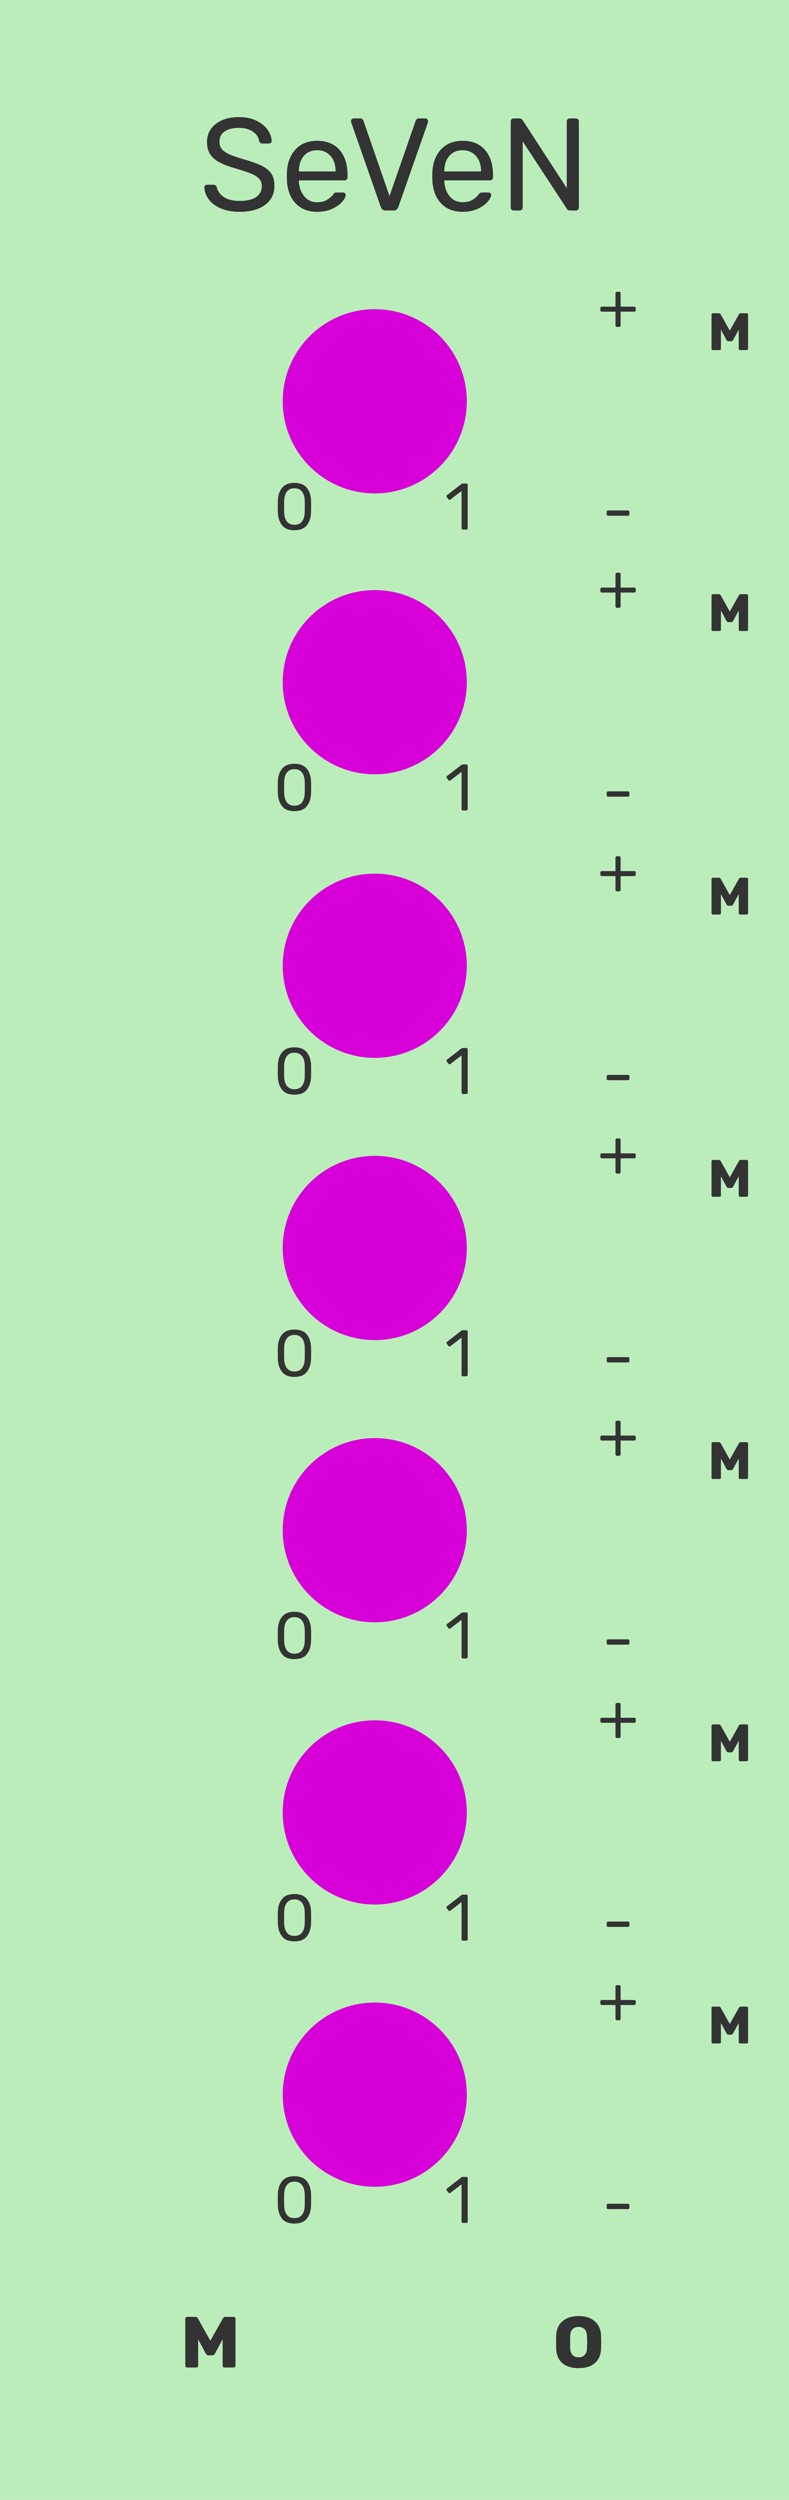 <?xml version="1.0" encoding="utf-8"?>
<svg viewBox="0 0 120 380" xmlns="http://www.w3.org/2000/svg">
  <g id="layer1" style="">
    <rect width="120" height="380" style="fill: rgb(187, 237, 187);"/>
  </g>
  <path d="M 36.44 32.2 C 35.347 32.2 34.397 32.027 33.59 31.68 C 32.783 31.333 32.17 30.877 31.75 30.31 C 31.33 29.743 31.107 29.133 31.08 28.48 C 31.08 28.373 31.12 28.28 31.2 28.2 C 31.28 28.12 31.38 28.08 31.5 28.08 L 32.48 28.08 C 32.72 28.08 32.887 28.213 32.98 28.48 C 33.1 29.04 33.443 29.523 34.01 29.93 C 34.577 30.337 35.387 30.54 36.44 30.54 C 37.573 30.54 38.42 30.34 38.98 29.94 C 39.54 29.54 39.82 28.987 39.82 28.28 C 39.82 27.827 39.683 27.453 39.41 27.16 C 39.137 26.867 38.73 26.61 38.19 26.39 C 37.65 26.17 36.84 25.9 35.76 25.58 C 34.733 25.287 33.917 24.973 33.31 24.64 C 32.703 24.307 32.247 23.897 31.94 23.41 C 31.633 22.923 31.48 22.307 31.48 21.56 C 31.48 20.84 31.673 20.197 32.06 19.63 C 32.447 19.063 33.007 18.617 33.74 18.29 C 34.473 17.963 35.34 17.8 36.34 17.8 C 37.38 17.8 38.27 17.983 39.01 18.35 C 39.75 18.717 40.313 19.177 40.7 19.73 C 41.087 20.283 41.293 20.84 41.32 21.4 C 41.32 21.52 41.28 21.62 41.2 21.7 C 41.12 21.78 41.02 21.82 40.9 21.82 L 39.9 21.82 C 39.793 21.82 39.693 21.787 39.6 21.72 C 39.507 21.653 39.44 21.553 39.4 21.42 C 39.32 20.847 39 20.373 38.44 20 C 37.88 19.627 37.18 19.44 36.34 19.44 C 35.433 19.44 34.713 19.617 34.18 19.97 C 33.647 20.323 33.38 20.847 33.38 21.54 C 33.38 22.007 33.503 22.387 33.75 22.68 C 33.997 22.973 34.377 23.233 34.89 23.46 C 35.403 23.687 36.153 23.947 37.14 24.24 C 38.273 24.56 39.163 24.88 39.81 25.2 C 40.457 25.52 40.94 25.917 41.26 26.39 C 41.58 26.863 41.74 27.473 41.74 28.22 C 41.74 29.473 41.263 30.45 40.31 31.15 C 39.357 31.85 38.067 32.2 36.44 32.2 ZM 48.24 32.2 C 46.88 32.2 45.793 31.777 44.98 30.93 C 44.167 30.083 43.72 28.927 43.64 27.46 L 43.62 26.78 L 43.64 26.12 C 43.72 24.68 44.167 23.533 44.98 22.68 C 45.793 21.827 46.88 21.4 48.24 21.4 C 49.707 21.4 50.843 21.867 51.65 22.8 C 52.457 23.733 52.86 25 52.86 26.6 L 52.86 26.96 C 52.86 27.093 52.817 27.203 52.73 27.29 C 52.643 27.377 52.533 27.42 52.4 27.42 L 45.46 27.42 L 45.46 27.6 C 45.5 28.467 45.767 29.207 46.26 29.82 C 46.753 30.433 47.407 30.74 48.22 30.74 C 48.847 30.74 49.357 30.617 49.75 30.37 C 50.143 30.123 50.44 29.867 50.64 29.6 C 50.76 29.44 50.853 29.343 50.92 29.31 C 50.987 29.277 51.1 29.26 51.26 29.26 L 52.14 29.26 C 52.26 29.26 52.363 29.293 52.45 29.36 C 52.537 29.427 52.58 29.513 52.58 29.62 C 52.58 29.913 52.4 30.267 52.04 30.68 C 51.68 31.093 51.17 31.45 50.51 31.75 C 49.85 32.05 49.093 32.2 48.24 32.2 Z M 45.46 26.06 L 51.04 26.06 L 51.04 26 C 51.04 25.067 50.787 24.307 50.28 23.72 C 49.773 23.133 49.093 22.84 48.24 22.84 C 47.373 22.84 46.693 23.133 46.2 23.72 C 45.707 24.307 45.46 25.067 45.46 26 L 45.46 26.06 ZM 58.64 32 C 58.293 32 58.053 31.827 57.92 31.48 L 53.42 18.62 L 53.38 18.4 C 53.38 18.293 53.423 18.2 53.51 18.12 C 53.597 18.04 53.693 18 53.8 18 L 54.76 18 C 54.907 18 55.023 18.037 55.11 18.11 C 55.197 18.183 55.253 18.267 55.28 18.36 L 59.24 29.8 L 63.22 18.36 C 63.247 18.267 63.303 18.183 63.39 18.11 C 63.477 18.037 63.593 18 63.74 18 L 64.7 18 C 64.807 18 64.9 18.04 64.98 18.12 C 65.06 18.2 65.1 18.293 65.1 18.4 C 65.1 18.493 65.093 18.567 65.08 18.62 L 60.58 31.48 C 60.447 31.827 60.207 32 59.86 32 L 58.64 32 ZM 70.36 32.2 C 69 32.2 67.913 31.777 67.1 30.93 C 66.287 30.083 65.84 28.927 65.76 27.46 L 65.74 26.78 L 65.76 26.12 C 65.84 24.68 66.287 23.533 67.1 22.68 C 67.913 21.827 69 21.4 70.36 21.4 C 71.827 21.4 72.963 21.867 73.77 22.8 C 74.577 23.733 74.98 25 74.98 26.6 L 74.98 26.96 C 74.98 27.093 74.937 27.203 74.85 27.29 C 74.763 27.377 74.653 27.42 74.52 27.42 L 67.58 27.42 L 67.58 27.6 C 67.62 28.467 67.887 29.207 68.38 29.82 C 68.873 30.433 69.527 30.74 70.34 30.74 C 70.967 30.74 71.477 30.617 71.87 30.37 C 72.263 30.123 72.56 29.867 72.76 29.6 C 72.88 29.44 72.973 29.343 73.04 29.31 C 73.107 29.277 73.22 29.26 73.38 29.26 L 74.26 29.26 C 74.38 29.26 74.483 29.293 74.57 29.36 C 74.657 29.427 74.7 29.513 74.7 29.62 C 74.7 29.913 74.52 30.267 74.16 30.68 C 73.8 31.093 73.29 31.45 72.63 31.75 C 71.97 32.05 71.213 32.2 70.36 32.2 Z M 67.58 26.06 L 73.16 26.06 L 73.16 26 C 73.16 25.067 72.907 24.307 72.4 23.72 C 71.893 23.133 71.213 22.84 70.36 22.84 C 69.493 22.84 68.813 23.133 68.32 23.72 C 67.827 24.307 67.58 25.067 67.58 26 L 67.58 26.06 ZM 78.12 32 C 77.987 32 77.88 31.957 77.8 31.87 C 77.72 31.783 77.68 31.673 77.68 31.54 L 77.68 18.48 C 77.68 18.333 77.72 18.217 77.8 18.13 C 77.88 18.043 77.987 18 78.12 18 L 79 18 C 79.133 18 79.233 18.027 79.3 18.08 C 79.367 18.133 79.433 18.2 79.5 18.28 L 86.2 28.6 L 86.2 18.48 C 86.2 18.333 86.243 18.217 86.33 18.13 C 86.417 18.043 86.527 18 86.66 18 L 87.56 18 C 87.707 18 87.823 18.043 87.91 18.13 C 87.997 18.217 88.04 18.333 88.04 18.48 L 88.04 31.52 C 88.04 31.653 87.997 31.767 87.91 31.86 C 87.823 31.953 87.713 32 87.58 32 L 86.68 32 C 86.453 32 86.293 31.907 86.2 31.72 L 79.5 21.5 L 79.5 31.54 C 79.5 31.673 79.457 31.783 79.37 31.87 C 79.283 31.957 79.173 32 79.04 32 L 78.12 32 Z" transform="matrix(1, 0, 0, 1, 0, 0)" style="fill: rgb(51, 51, 51); white-space: pre;"/>
  <g id="Ainput" style="">
    <circle style="fill: rgb(216, 0, 216);" cx="57" cy="61" r="14"/>
    <path d="M 108.426 53.217 C 108.366 53.217 108.316 53.197 108.276 53.157 C 108.236 53.124 108.216 53.077 108.216 53.017 L 108.216 47.827 C 108.216 47.767 108.236 47.717 108.276 47.677 C 108.316 47.637 108.366 47.617 108.426 47.617 L 109.336 47.617 C 109.469 47.617 109.563 47.677 109.616 47.797 L 110.996 50.257 L 112.376 47.797 C 112.436 47.677 112.533 47.617 112.666 47.617 L 113.576 47.617 C 113.629 47.617 113.676 47.637 113.716 47.677 C 113.756 47.717 113.776 47.767 113.776 47.827 L 113.776 53.017 C 113.776 53.077 113.756 53.124 113.716 53.157 C 113.676 53.197 113.629 53.217 113.576 53.217 L 112.556 53.217 C 112.503 53.217 112.456 53.197 112.416 53.157 C 112.376 53.117 112.356 53.07 112.356 53.017 L 112.356 50.107 L 111.496 51.687 C 111.423 51.814 111.329 51.877 111.216 51.877 L 110.776 51.877 C 110.669 51.877 110.576 51.814 110.496 51.687 L 109.646 50.107 L 109.646 53.017 C 109.646 53.077 109.626 53.124 109.586 53.157 C 109.546 53.197 109.496 53.217 109.436 53.217 L 108.426 53.217 Z" transform="matrix(1, 0, 0, 1, 0, 0)" style="fill: rgb(51, 51, 51); white-space: pre;"/>
    <path d="M 44.778 80.6 C 43.918 80.6 43.291 80.347 42.898 79.84 C 42.498 79.34 42.285 78.683 42.258 77.87 L 42.248 77.01 L 42.258 76.12 C 42.278 75.313 42.491 74.66 42.898 74.16 C 43.298 73.653 43.925 73.4 44.778 73.4 C 45.638 73.4 46.268 73.653 46.668 74.16 C 47.075 74.66 47.288 75.313 47.308 76.12 C 47.315 76.307 47.318 76.603 47.318 77.01 C 47.318 77.403 47.315 77.69 47.308 77.87 C 47.281 78.683 47.068 79.34 46.668 79.84 C 46.275 80.347 45.645 80.6 44.778 80.6 Z M 44.778 79.77 C 45.291 79.77 45.678 79.6 45.938 79.26 C 46.198 78.92 46.335 78.44 46.348 77.82 C 46.355 77.627 46.358 77.35 46.358 76.99 C 46.358 76.623 46.355 76.35 46.348 76.17 C 46.335 75.557 46.198 75.08 45.938 74.74 C 45.671 74.393 45.285 74.22 44.778 74.22 C 44.271 74.22 43.888 74.393 43.628 74.74 C 43.368 75.08 43.231 75.557 43.218 76.17 L 43.208 76.99 L 43.218 77.82 C 43.231 78.44 43.368 78.92 43.628 79.26 C 43.888 79.6 44.271 79.77 44.778 79.77 Z" transform="matrix(1, 0, 0, 1, 0, 0)" style="fill: rgb(51, 51, 51); white-space: pre;"/>
    <path d="M 70.416 80.5 C 70.349 80.5 70.296 80.477 70.256 80.43 C 70.216 80.39 70.196 80.337 70.196 80.27 L 70.196 74.63 L 68.516 75.92 C 68.469 75.96 68.419 75.98 68.366 75.98 C 68.306 75.98 68.249 75.947 68.196 75.88 L 67.956 75.57 C 67.923 75.523 67.906 75.477 67.906 75.43 C 67.906 75.357 67.939 75.297 68.006 75.25 L 70.176 73.57 C 70.249 73.523 70.336 73.5 70.436 73.5 L 70.906 73.5 C 70.973 73.5 71.029 73.52 71.076 73.56 C 71.116 73.607 71.136 73.663 71.136 73.73 L 71.136 80.27 C 71.136 80.337 71.116 80.39 71.076 80.43 C 71.029 80.477 70.973 80.5 70.906 80.5 L 70.416 80.5 Z" transform="matrix(1, 0, 0, 1, 0, 0)" style="fill: rgb(51, 51, 51); white-space: pre;"/>
    <path d="M 93.84 49.694 C 93.773 49.694 93.72 49.671 93.68 49.624 C 93.633 49.584 93.61 49.531 93.61 49.464 L 93.61 47.374 L 91.54 47.374 C 91.473 47.374 91.417 47.354 91.37 47.314 C 91.33 47.267 91.31 47.211 91.31 47.144 L 91.31 46.844 C 91.31 46.777 91.33 46.721 91.37 46.674 C 91.417 46.634 91.473 46.614 91.54 46.614 L 93.61 46.614 L 93.61 44.584 C 93.61 44.511 93.633 44.454 93.68 44.414 C 93.72 44.374 93.773 44.354 93.84 44.354 L 94.16 44.354 C 94.233 44.354 94.29 44.374 94.33 44.414 C 94.37 44.454 94.39 44.511 94.39 44.584 L 94.39 46.614 L 96.46 46.614 C 96.527 46.614 96.583 46.634 96.63 46.674 C 96.67 46.721 96.69 46.777 96.69 46.844 L 96.69 47.144 C 96.69 47.211 96.67 47.267 96.63 47.314 C 96.583 47.354 96.527 47.374 96.46 47.374 L 94.39 47.374 L 94.39 49.464 C 94.39 49.531 94.37 49.584 94.33 49.624 C 94.283 49.671 94.227 49.694 94.16 49.694 L 93.84 49.694 Z" transform="matrix(1, 0, 0, 1, 0, 0)" style="fill: rgb(51, 51, 51); white-space: pre;"/>
    <path d="M 92.5 78.4 C 92.433 78.4 92.38 78.38 92.34 78.34 C 92.293 78.3 92.27 78.247 92.27 78.18 L 92.27 77.82 C 92.27 77.753 92.293 77.697 92.34 77.65 C 92.38 77.61 92.433 77.59 92.5 77.59 L 95.5 77.59 C 95.567 77.59 95.62 77.61 95.66 77.65 C 95.707 77.697 95.73 77.753 95.73 77.82 L 95.73 78.18 C 95.73 78.247 95.707 78.3 95.66 78.34 C 95.62 78.38 95.567 78.4 95.5 78.4 L 92.5 78.4 Z" transform="matrix(1, 0, 0, 1, 0, 0)" style="fill: rgb(51, 51, 51); white-space: pre;"/>
  </g>
  <g id="Binput" style="" transform="matrix(1, 0, 0, 1, 0, 42.7)">
    <circle style="fill: rgb(216, 0, 216);" cx="57" cy="61" r="14" transform=""/>
    <path d="M 108.426 53.217 C 108.366 53.217 108.316 53.197 108.276 53.157 C 108.236 53.124 108.216 53.077 108.216 53.017 L 108.216 47.827 C 108.216 47.767 108.236 47.717 108.276 47.677 C 108.316 47.637 108.366 47.617 108.426 47.617 L 109.336 47.617 C 109.469 47.617 109.563 47.677 109.616 47.797 L 110.996 50.257 L 112.376 47.797 C 112.436 47.677 112.533 47.617 112.666 47.617 L 113.576 47.617 C 113.629 47.617 113.676 47.637 113.716 47.677 C 113.756 47.717 113.776 47.767 113.776 47.827 L 113.776 53.017 C 113.776 53.077 113.756 53.124 113.716 53.157 C 113.676 53.197 113.629 53.217 113.576 53.217 L 112.556 53.217 C 112.503 53.217 112.456 53.197 112.416 53.157 C 112.376 53.117 112.356 53.07 112.356 53.017 L 112.356 50.107 L 111.496 51.687 C 111.423 51.814 111.329 51.877 111.216 51.877 L 110.776 51.877 C 110.669 51.877 110.576 51.814 110.496 51.687 L 109.646 50.107 L 109.646 53.017 C 109.646 53.077 109.626 53.124 109.586 53.157 C 109.546 53.197 109.496 53.217 109.436 53.217 L 108.426 53.217 Z" transform="matrix(1, 0, 0, 1, 0, 0)" style="fill: rgb(51, 51, 51); white-space: pre;"/>
    <path d="M 44.778 80.6 C 43.918 80.6 43.291 80.347 42.898 79.84 C 42.498 79.34 42.285 78.683 42.258 77.87 L 42.248 77.01 L 42.258 76.12 C 42.278 75.313 42.491 74.66 42.898 74.16 C 43.298 73.653 43.925 73.4 44.778 73.4 C 45.638 73.4 46.268 73.653 46.668 74.16 C 47.075 74.66 47.288 75.313 47.308 76.12 C 47.315 76.307 47.318 76.603 47.318 77.01 C 47.318 77.403 47.315 77.69 47.308 77.87 C 47.281 78.683 47.068 79.34 46.668 79.84 C 46.275 80.347 45.645 80.6 44.778 80.6 Z M 44.778 79.77 C 45.291 79.77 45.678 79.6 45.938 79.26 C 46.198 78.92 46.335 78.44 46.348 77.82 C 46.355 77.627 46.358 77.35 46.358 76.99 C 46.358 76.623 46.355 76.35 46.348 76.17 C 46.335 75.557 46.198 75.08 45.938 74.74 C 45.671 74.393 45.285 74.22 44.778 74.22 C 44.271 74.22 43.888 74.393 43.628 74.74 C 43.368 75.08 43.231 75.557 43.218 76.17 L 43.208 76.99 L 43.218 77.82 C 43.231 78.44 43.368 78.92 43.628 79.26 C 43.888 79.6 44.271 79.77 44.778 79.77 Z" transform="matrix(1, 0, 0, 1, 0, 0)" style="fill: rgb(51, 51, 51); white-space: pre;"/>
    <path d="M 70.416 80.5 C 70.349 80.5 70.296 80.477 70.256 80.43 C 70.216 80.39 70.196 80.337 70.196 80.27 L 70.196 74.63 L 68.516 75.92 C 68.469 75.96 68.419 75.98 68.366 75.98 C 68.306 75.98 68.249 75.947 68.196 75.88 L 67.956 75.57 C 67.923 75.523 67.906 75.477 67.906 75.43 C 67.906 75.357 67.939 75.297 68.006 75.25 L 70.176 73.57 C 70.249 73.523 70.336 73.5 70.436 73.5 L 70.906 73.5 C 70.973 73.5 71.029 73.52 71.076 73.56 C 71.116 73.607 71.136 73.663 71.136 73.73 L 71.136 80.27 C 71.136 80.337 71.116 80.39 71.076 80.43 C 71.029 80.477 70.973 80.5 70.906 80.5 L 70.416 80.5 Z" transform="matrix(1, 0, 0, 1, 0, 0)" style="fill: rgb(51, 51, 51); white-space: pre;"/>
    <path d="M 93.84 49.694 C 93.773 49.694 93.72 49.671 93.68 49.624 C 93.633 49.584 93.61 49.531 93.61 49.464 L 93.61 47.374 L 91.54 47.374 C 91.473 47.374 91.417 47.354 91.37 47.314 C 91.33 47.267 91.31 47.211 91.31 47.144 L 91.31 46.844 C 91.31 46.777 91.33 46.721 91.37 46.674 C 91.417 46.634 91.473 46.614 91.54 46.614 L 93.61 46.614 L 93.61 44.584 C 93.61 44.511 93.633 44.454 93.68 44.414 C 93.72 44.374 93.773 44.354 93.84 44.354 L 94.16 44.354 C 94.233 44.354 94.29 44.374 94.33 44.414 C 94.37 44.454 94.39 44.511 94.39 44.584 L 94.39 46.614 L 96.46 46.614 C 96.527 46.614 96.583 46.634 96.63 46.674 C 96.67 46.721 96.69 46.777 96.69 46.844 L 96.69 47.144 C 96.69 47.211 96.67 47.267 96.63 47.314 C 96.583 47.354 96.527 47.374 96.46 47.374 L 94.39 47.374 L 94.39 49.464 C 94.39 49.531 94.37 49.584 94.33 49.624 C 94.283 49.671 94.227 49.694 94.16 49.694 L 93.84 49.694 Z" transform="matrix(1, 0, 0, 1, 0, 0)" style="fill: rgb(51, 51, 51); white-space: pre;"/>
    <path d="M 92.5 78.4 C 92.433 78.4 92.38 78.38 92.34 78.34 C 92.293 78.3 92.27 78.247 92.27 78.18 L 92.27 77.82 C 92.27 77.753 92.293 77.697 92.34 77.65 C 92.38 77.61 92.433 77.59 92.5 77.59 L 95.5 77.59 C 95.567 77.59 95.62 77.61 95.66 77.65 C 95.707 77.697 95.73 77.753 95.73 77.82 L 95.73 78.18 C 95.73 78.247 95.707 78.3 95.66 78.34 C 95.62 78.38 95.567 78.4 95.5 78.4 L 92.5 78.4 Z" transform="matrix(1, 0, 0, 1, 0, 0)" style="fill: rgb(51, 51, 51); white-space: pre;"/>
  </g>
  <g id="Cinput" style="" transform="matrix(1, 0, 0, 1, 0, 85.8)">
    <circle style="fill: rgb(216, 0, 216);" cx="57" cy="61" r="14" transform=""/>
    <path d="M 108.426 53.217 C 108.366 53.217 108.316 53.197 108.276 53.157 C 108.236 53.124 108.216 53.077 108.216 53.017 L 108.216 47.827 C 108.216 47.767 108.236 47.717 108.276 47.677 C 108.316 47.637 108.366 47.617 108.426 47.617 L 109.336 47.617 C 109.469 47.617 109.563 47.677 109.616 47.797 L 110.996 50.257 L 112.376 47.797 C 112.436 47.677 112.533 47.617 112.666 47.617 L 113.576 47.617 C 113.629 47.617 113.676 47.637 113.716 47.677 C 113.756 47.717 113.776 47.767 113.776 47.827 L 113.776 53.017 C 113.776 53.077 113.756 53.124 113.716 53.157 C 113.676 53.197 113.629 53.217 113.576 53.217 L 112.556 53.217 C 112.503 53.217 112.456 53.197 112.416 53.157 C 112.376 53.117 112.356 53.07 112.356 53.017 L 112.356 50.107 L 111.496 51.687 C 111.423 51.814 111.329 51.877 111.216 51.877 L 110.776 51.877 C 110.669 51.877 110.576 51.814 110.496 51.687 L 109.646 50.107 L 109.646 53.017 C 109.646 53.077 109.626 53.124 109.586 53.157 C 109.546 53.197 109.496 53.217 109.436 53.217 L 108.426 53.217 Z" transform="matrix(1, 0, 0, 1, 0, 0)" style="fill: rgb(51, 51, 51); white-space: pre;"/>
    <path d="M 44.778 80.6 C 43.918 80.6 43.291 80.347 42.898 79.84 C 42.498 79.34 42.285 78.683 42.258 77.87 L 42.248 77.01 L 42.258 76.12 C 42.278 75.313 42.491 74.66 42.898 74.16 C 43.298 73.653 43.925 73.4 44.778 73.4 C 45.638 73.4 46.268 73.653 46.668 74.16 C 47.075 74.66 47.288 75.313 47.308 76.12 C 47.315 76.307 47.318 76.603 47.318 77.01 C 47.318 77.403 47.315 77.69 47.308 77.87 C 47.281 78.683 47.068 79.34 46.668 79.84 C 46.275 80.347 45.645 80.6 44.778 80.6 Z M 44.778 79.77 C 45.291 79.77 45.678 79.6 45.938 79.26 C 46.198 78.92 46.335 78.44 46.348 77.82 C 46.355 77.627 46.358 77.35 46.358 76.99 C 46.358 76.623 46.355 76.35 46.348 76.17 C 46.335 75.557 46.198 75.08 45.938 74.74 C 45.671 74.393 45.285 74.22 44.778 74.22 C 44.271 74.22 43.888 74.393 43.628 74.74 C 43.368 75.08 43.231 75.557 43.218 76.17 L 43.208 76.99 L 43.218 77.82 C 43.231 78.44 43.368 78.92 43.628 79.26 C 43.888 79.6 44.271 79.77 44.778 79.77 Z" transform="matrix(1, 0, 0, 1, 0, 0)" style="fill: rgb(51, 51, 51); white-space: pre;"/>
    <path d="M 70.416 80.5 C 70.349 80.5 70.296 80.477 70.256 80.43 C 70.216 80.39 70.196 80.337 70.196 80.27 L 70.196 74.63 L 68.516 75.92 C 68.469 75.96 68.419 75.98 68.366 75.98 C 68.306 75.98 68.249 75.947 68.196 75.88 L 67.956 75.57 C 67.923 75.523 67.906 75.477 67.906 75.43 C 67.906 75.357 67.939 75.297 68.006 75.25 L 70.176 73.57 C 70.249 73.523 70.336 73.5 70.436 73.5 L 70.906 73.5 C 70.973 73.5 71.029 73.52 71.076 73.56 C 71.116 73.607 71.136 73.663 71.136 73.73 L 71.136 80.27 C 71.136 80.337 71.116 80.39 71.076 80.43 C 71.029 80.477 70.973 80.5 70.906 80.5 L 70.416 80.5 Z" transform="matrix(1, 0, 0, 1, 0, 0)" style="fill: rgb(51, 51, 51); white-space: pre;"/>
    <path d="M 93.84 49.694 C 93.773 49.694 93.72 49.671 93.68 49.624 C 93.633 49.584 93.61 49.531 93.61 49.464 L 93.61 47.374 L 91.54 47.374 C 91.473 47.374 91.417 47.354 91.37 47.314 C 91.33 47.267 91.31 47.211 91.31 47.144 L 91.31 46.844 C 91.31 46.777 91.33 46.721 91.37 46.674 C 91.417 46.634 91.473 46.614 91.54 46.614 L 93.61 46.614 L 93.61 44.584 C 93.61 44.511 93.633 44.454 93.68 44.414 C 93.72 44.374 93.773 44.354 93.84 44.354 L 94.16 44.354 C 94.233 44.354 94.29 44.374 94.33 44.414 C 94.37 44.454 94.39 44.511 94.39 44.584 L 94.39 46.614 L 96.46 46.614 C 96.527 46.614 96.583 46.634 96.63 46.674 C 96.67 46.721 96.69 46.777 96.69 46.844 L 96.69 47.144 C 96.69 47.211 96.67 47.267 96.63 47.314 C 96.583 47.354 96.527 47.374 96.46 47.374 L 94.39 47.374 L 94.39 49.464 C 94.39 49.531 94.37 49.584 94.33 49.624 C 94.283 49.671 94.227 49.694 94.16 49.694 L 93.84 49.694 Z" transform="matrix(1, 0, 0, 1, 0, 0)" style="fill: rgb(51, 51, 51); white-space: pre;"/>
    <path d="M 92.5 78.4 C 92.433 78.4 92.38 78.38 92.34 78.34 C 92.293 78.3 92.27 78.247 92.27 78.18 L 92.27 77.82 C 92.27 77.753 92.293 77.697 92.34 77.65 C 92.38 77.61 92.433 77.59 92.5 77.59 L 95.5 77.59 C 95.567 77.59 95.62 77.61 95.66 77.65 C 95.707 77.697 95.73 77.753 95.73 77.82 L 95.73 78.18 C 95.73 78.247 95.707 78.3 95.66 78.34 C 95.62 78.38 95.567 78.4 95.5 78.4 L 92.5 78.4 Z" transform="matrix(1, 0, 0, 1, 0, 0)" style="fill: rgb(51, 51, 51); white-space: pre;"/>
  </g>
  <g id="Dinput" style="" transform="matrix(1, 0, 0, 1, 0, 128.7)">
    <circle style="fill: rgb(216, 0, 216);" cx="57" cy="61" r="14" transform=""/>
    <path d="M 108.426 53.217 C 108.366 53.217 108.316 53.197 108.276 53.157 C 108.236 53.124 108.216 53.077 108.216 53.017 L 108.216 47.827 C 108.216 47.767 108.236 47.717 108.276 47.677 C 108.316 47.637 108.366 47.617 108.426 47.617 L 109.336 47.617 C 109.469 47.617 109.563 47.677 109.616 47.797 L 110.996 50.257 L 112.376 47.797 C 112.436 47.677 112.533 47.617 112.666 47.617 L 113.576 47.617 C 113.629 47.617 113.676 47.637 113.716 47.677 C 113.756 47.717 113.776 47.767 113.776 47.827 L 113.776 53.017 C 113.776 53.077 113.756 53.124 113.716 53.157 C 113.676 53.197 113.629 53.217 113.576 53.217 L 112.556 53.217 C 112.503 53.217 112.456 53.197 112.416 53.157 C 112.376 53.117 112.356 53.07 112.356 53.017 L 112.356 50.107 L 111.496 51.687 C 111.423 51.814 111.329 51.877 111.216 51.877 L 110.776 51.877 C 110.669 51.877 110.576 51.814 110.496 51.687 L 109.646 50.107 L 109.646 53.017 C 109.646 53.077 109.626 53.124 109.586 53.157 C 109.546 53.197 109.496 53.217 109.436 53.217 L 108.426 53.217 Z" transform="matrix(1, 0, 0, 1, 0, 0)" style="fill: rgb(51, 51, 51); white-space: pre;"/>
    <path d="M 44.778 80.6 C 43.918 80.6 43.291 80.347 42.898 79.84 C 42.498 79.34 42.285 78.683 42.258 77.87 L 42.248 77.01 L 42.258 76.12 C 42.278 75.313 42.491 74.66 42.898 74.16 C 43.298 73.653 43.925 73.4 44.778 73.4 C 45.638 73.4 46.268 73.653 46.668 74.16 C 47.075 74.66 47.288 75.313 47.308 76.12 C 47.315 76.307 47.318 76.603 47.318 77.01 C 47.318 77.403 47.315 77.69 47.308 77.87 C 47.281 78.683 47.068 79.34 46.668 79.84 C 46.275 80.347 45.645 80.6 44.778 80.6 Z M 44.778 79.77 C 45.291 79.77 45.678 79.6 45.938 79.26 C 46.198 78.92 46.335 78.44 46.348 77.82 C 46.355 77.627 46.358 77.35 46.358 76.99 C 46.358 76.623 46.355 76.35 46.348 76.17 C 46.335 75.557 46.198 75.08 45.938 74.74 C 45.671 74.393 45.285 74.22 44.778 74.22 C 44.271 74.22 43.888 74.393 43.628 74.74 C 43.368 75.08 43.231 75.557 43.218 76.17 L 43.208 76.99 L 43.218 77.82 C 43.231 78.44 43.368 78.92 43.628 79.26 C 43.888 79.6 44.271 79.77 44.778 79.77 Z" transform="matrix(1, 0, 0, 1, 0, 0)" style="fill: rgb(51, 51, 51); white-space: pre;"/>
    <path d="M 70.416 80.5 C 70.349 80.5 70.296 80.477 70.256 80.43 C 70.216 80.39 70.196 80.337 70.196 80.27 L 70.196 74.63 L 68.516 75.92 C 68.469 75.96 68.419 75.98 68.366 75.98 C 68.306 75.98 68.249 75.947 68.196 75.88 L 67.956 75.57 C 67.923 75.523 67.906 75.477 67.906 75.43 C 67.906 75.357 67.939 75.297 68.006 75.25 L 70.176 73.57 C 70.249 73.523 70.336 73.5 70.436 73.5 L 70.906 73.5 C 70.973 73.5 71.029 73.52 71.076 73.56 C 71.116 73.607 71.136 73.663 71.136 73.73 L 71.136 80.27 C 71.136 80.337 71.116 80.39 71.076 80.43 C 71.029 80.477 70.973 80.5 70.906 80.5 L 70.416 80.5 Z" transform="matrix(1, 0, 0, 1, 0, 0)" style="fill: rgb(51, 51, 51); white-space: pre;"/>
    <path d="M 93.84 49.694 C 93.773 49.694 93.72 49.671 93.68 49.624 C 93.633 49.584 93.61 49.531 93.61 49.464 L 93.61 47.374 L 91.54 47.374 C 91.473 47.374 91.417 47.354 91.37 47.314 C 91.33 47.267 91.31 47.211 91.31 47.144 L 91.31 46.844 C 91.31 46.777 91.33 46.721 91.37 46.674 C 91.417 46.634 91.473 46.614 91.54 46.614 L 93.61 46.614 L 93.61 44.584 C 93.61 44.511 93.633 44.454 93.68 44.414 C 93.72 44.374 93.773 44.354 93.84 44.354 L 94.16 44.354 C 94.233 44.354 94.29 44.374 94.33 44.414 C 94.37 44.454 94.39 44.511 94.39 44.584 L 94.39 46.614 L 96.46 46.614 C 96.527 46.614 96.583 46.634 96.63 46.674 C 96.67 46.721 96.69 46.777 96.69 46.844 L 96.69 47.144 C 96.69 47.211 96.67 47.267 96.63 47.314 C 96.583 47.354 96.527 47.374 96.46 47.374 L 94.39 47.374 L 94.39 49.464 C 94.39 49.531 94.37 49.584 94.33 49.624 C 94.283 49.671 94.227 49.694 94.16 49.694 L 93.84 49.694 Z" transform="matrix(1, 0, 0, 1, 0, 0)" style="fill: rgb(51, 51, 51); white-space: pre;"/>
    <path d="M 92.5 78.4 C 92.433 78.4 92.38 78.38 92.34 78.34 C 92.293 78.3 92.27 78.247 92.27 78.18 L 92.27 77.82 C 92.27 77.753 92.293 77.697 92.34 77.65 C 92.38 77.61 92.433 77.59 92.5 77.59 L 95.5 77.59 C 95.567 77.59 95.62 77.61 95.66 77.65 C 95.707 77.697 95.73 77.753 95.73 77.82 L 95.73 78.18 C 95.73 78.247 95.707 78.3 95.66 78.34 C 95.62 78.38 95.567 78.4 95.5 78.4 L 92.5 78.4 Z" transform="matrix(1, 0, 0, 1, 0, 0)" style="fill: rgb(51, 51, 51); white-space: pre;"/>
  </g>
  <g id="Einput" style="" transform="matrix(1, 0, 0, 1, 0, 171.6)">
    <circle style="fill: rgb(216, 0, 216);" cx="57" cy="61" r="14" transform=""/>
    <path d="M 108.426 53.217 C 108.366 53.217 108.316 53.197 108.276 53.157 C 108.236 53.124 108.216 53.077 108.216 53.017 L 108.216 47.827 C 108.216 47.767 108.236 47.717 108.276 47.677 C 108.316 47.637 108.366 47.617 108.426 47.617 L 109.336 47.617 C 109.469 47.617 109.563 47.677 109.616 47.797 L 110.996 50.257 L 112.376 47.797 C 112.436 47.677 112.533 47.617 112.666 47.617 L 113.576 47.617 C 113.629 47.617 113.676 47.637 113.716 47.677 C 113.756 47.717 113.776 47.767 113.776 47.827 L 113.776 53.017 C 113.776 53.077 113.756 53.124 113.716 53.157 C 113.676 53.197 113.629 53.217 113.576 53.217 L 112.556 53.217 C 112.503 53.217 112.456 53.197 112.416 53.157 C 112.376 53.117 112.356 53.07 112.356 53.017 L 112.356 50.107 L 111.496 51.687 C 111.423 51.814 111.329 51.877 111.216 51.877 L 110.776 51.877 C 110.669 51.877 110.576 51.814 110.496 51.687 L 109.646 50.107 L 109.646 53.017 C 109.646 53.077 109.626 53.124 109.586 53.157 C 109.546 53.197 109.496 53.217 109.436 53.217 L 108.426 53.217 Z" transform="matrix(1, 0, 0, 1, 0, 0)" style="fill: rgb(51, 51, 51); white-space: pre;"/>
    <path d="M 44.778 80.6 C 43.918 80.6 43.291 80.347 42.898 79.84 C 42.498 79.34 42.285 78.683 42.258 77.87 L 42.248 77.01 L 42.258 76.12 C 42.278 75.313 42.491 74.66 42.898 74.16 C 43.298 73.653 43.925 73.4 44.778 73.4 C 45.638 73.4 46.268 73.653 46.668 74.16 C 47.075 74.66 47.288 75.313 47.308 76.12 C 47.315 76.307 47.318 76.603 47.318 77.01 C 47.318 77.403 47.315 77.69 47.308 77.87 C 47.281 78.683 47.068 79.34 46.668 79.84 C 46.275 80.347 45.645 80.6 44.778 80.6 Z M 44.778 79.77 C 45.291 79.77 45.678 79.6 45.938 79.26 C 46.198 78.92 46.335 78.44 46.348 77.82 C 46.355 77.627 46.358 77.35 46.358 76.99 C 46.358 76.623 46.355 76.35 46.348 76.17 C 46.335 75.557 46.198 75.08 45.938 74.74 C 45.671 74.393 45.285 74.22 44.778 74.22 C 44.271 74.22 43.888 74.393 43.628 74.74 C 43.368 75.08 43.231 75.557 43.218 76.17 L 43.208 76.99 L 43.218 77.82 C 43.231 78.44 43.368 78.92 43.628 79.26 C 43.888 79.6 44.271 79.77 44.778 79.77 Z" transform="matrix(1, 0, 0, 1, 0, 0)" style="fill: rgb(51, 51, 51); white-space: pre;"/>
    <path d="M 70.416 80.5 C 70.349 80.5 70.296 80.477 70.256 80.43 C 70.216 80.39 70.196 80.337 70.196 80.27 L 70.196 74.63 L 68.516 75.92 C 68.469 75.96 68.419 75.98 68.366 75.98 C 68.306 75.98 68.249 75.947 68.196 75.88 L 67.956 75.57 C 67.923 75.523 67.906 75.477 67.906 75.43 C 67.906 75.357 67.939 75.297 68.006 75.25 L 70.176 73.57 C 70.249 73.523 70.336 73.5 70.436 73.5 L 70.906 73.5 C 70.973 73.5 71.029 73.52 71.076 73.56 C 71.116 73.607 71.136 73.663 71.136 73.73 L 71.136 80.27 C 71.136 80.337 71.116 80.39 71.076 80.43 C 71.029 80.477 70.973 80.5 70.906 80.5 L 70.416 80.5 Z" transform="matrix(1, 0, 0, 1, 0, 0)" style="fill: rgb(51, 51, 51); white-space: pre;"/>
    <path d="M 93.84 49.694 C 93.773 49.694 93.72 49.671 93.68 49.624 C 93.633 49.584 93.61 49.531 93.61 49.464 L 93.61 47.374 L 91.54 47.374 C 91.473 47.374 91.417 47.354 91.37 47.314 C 91.33 47.267 91.31 47.211 91.31 47.144 L 91.31 46.844 C 91.31 46.777 91.33 46.721 91.37 46.674 C 91.417 46.634 91.473 46.614 91.54 46.614 L 93.61 46.614 L 93.61 44.584 C 93.61 44.511 93.633 44.454 93.68 44.414 C 93.72 44.374 93.773 44.354 93.84 44.354 L 94.16 44.354 C 94.233 44.354 94.29 44.374 94.33 44.414 C 94.37 44.454 94.39 44.511 94.39 44.584 L 94.39 46.614 L 96.46 46.614 C 96.527 46.614 96.583 46.634 96.63 46.674 C 96.67 46.721 96.69 46.777 96.69 46.844 L 96.69 47.144 C 96.69 47.211 96.67 47.267 96.63 47.314 C 96.583 47.354 96.527 47.374 96.46 47.374 L 94.39 47.374 L 94.39 49.464 C 94.39 49.531 94.37 49.584 94.33 49.624 C 94.283 49.671 94.227 49.694 94.16 49.694 L 93.84 49.694 Z" transform="matrix(1, 0, 0, 1, 0, 0)" style="fill: rgb(51, 51, 51); white-space: pre;"/>
    <path d="M 92.5 78.4 C 92.433 78.4 92.38 78.38 92.34 78.34 C 92.293 78.3 92.27 78.247 92.27 78.18 L 92.27 77.82 C 92.27 77.753 92.293 77.697 92.34 77.65 C 92.38 77.61 92.433 77.59 92.5 77.59 L 95.5 77.59 C 95.567 77.59 95.62 77.61 95.66 77.65 C 95.707 77.697 95.73 77.753 95.73 77.82 L 95.73 78.18 C 95.73 78.247 95.707 78.3 95.66 78.34 C 95.62 78.38 95.567 78.4 95.5 78.4 L 92.5 78.4 Z" transform="matrix(1, 0, 0, 1, 0, 0)" style="fill: rgb(51, 51, 51); white-space: pre;"/>
  </g>
  <g id="Finput" style="" transform="matrix(1, 0, 0, 1, 0, 214.5)">
    <circle style="fill: rgb(216, 0, 216);" cx="57" cy="61" r="14" transform=""/>
    <path d="M 108.426 53.217 C 108.366 53.217 108.316 53.197 108.276 53.157 C 108.236 53.124 108.216 53.077 108.216 53.017 L 108.216 47.827 C 108.216 47.767 108.236 47.717 108.276 47.677 C 108.316 47.637 108.366 47.617 108.426 47.617 L 109.336 47.617 C 109.469 47.617 109.563 47.677 109.616 47.797 L 110.996 50.257 L 112.376 47.797 C 112.436 47.677 112.533 47.617 112.666 47.617 L 113.576 47.617 C 113.629 47.617 113.676 47.637 113.716 47.677 C 113.756 47.717 113.776 47.767 113.776 47.827 L 113.776 53.017 C 113.776 53.077 113.756 53.124 113.716 53.157 C 113.676 53.197 113.629 53.217 113.576 53.217 L 112.556 53.217 C 112.503 53.217 112.456 53.197 112.416 53.157 C 112.376 53.117 112.356 53.07 112.356 53.017 L 112.356 50.107 L 111.496 51.687 C 111.423 51.814 111.329 51.877 111.216 51.877 L 110.776 51.877 C 110.669 51.877 110.576 51.814 110.496 51.687 L 109.646 50.107 L 109.646 53.017 C 109.646 53.077 109.626 53.124 109.586 53.157 C 109.546 53.197 109.496 53.217 109.436 53.217 L 108.426 53.217 Z" transform="matrix(1, 0, 0, 1, 0, 0)" style="fill: rgb(51, 51, 51); white-space: pre;"/>
    <path d="M 44.778 80.6 C 43.918 80.6 43.291 80.347 42.898 79.84 C 42.498 79.34 42.285 78.683 42.258 77.87 L 42.248 77.01 L 42.258 76.12 C 42.278 75.313 42.491 74.66 42.898 74.16 C 43.298 73.653 43.925 73.4 44.778 73.4 C 45.638 73.4 46.268 73.653 46.668 74.16 C 47.075 74.66 47.288 75.313 47.308 76.12 C 47.315 76.307 47.318 76.603 47.318 77.01 C 47.318 77.403 47.315 77.69 47.308 77.87 C 47.281 78.683 47.068 79.34 46.668 79.84 C 46.275 80.347 45.645 80.6 44.778 80.6 Z M 44.778 79.77 C 45.291 79.77 45.678 79.6 45.938 79.26 C 46.198 78.92 46.335 78.44 46.348 77.82 C 46.355 77.627 46.358 77.35 46.358 76.99 C 46.358 76.623 46.355 76.35 46.348 76.17 C 46.335 75.557 46.198 75.08 45.938 74.74 C 45.671 74.393 45.285 74.22 44.778 74.22 C 44.271 74.22 43.888 74.393 43.628 74.74 C 43.368 75.08 43.231 75.557 43.218 76.17 L 43.208 76.99 L 43.218 77.82 C 43.231 78.44 43.368 78.92 43.628 79.26 C 43.888 79.6 44.271 79.77 44.778 79.77 Z" transform="matrix(1, 0, 0, 1, 0, 0)" style="fill: rgb(51, 51, 51); white-space: pre;"/>
    <path d="M 70.416 80.5 C 70.349 80.5 70.296 80.477 70.256 80.43 C 70.216 80.39 70.196 80.337 70.196 80.27 L 70.196 74.63 L 68.516 75.92 C 68.469 75.96 68.419 75.98 68.366 75.98 C 68.306 75.98 68.249 75.947 68.196 75.88 L 67.956 75.57 C 67.923 75.523 67.906 75.477 67.906 75.43 C 67.906 75.357 67.939 75.297 68.006 75.25 L 70.176 73.57 C 70.249 73.523 70.336 73.5 70.436 73.5 L 70.906 73.5 C 70.973 73.5 71.029 73.52 71.076 73.56 C 71.116 73.607 71.136 73.663 71.136 73.73 L 71.136 80.27 C 71.136 80.337 71.116 80.39 71.076 80.43 C 71.029 80.477 70.973 80.5 70.906 80.5 L 70.416 80.5 Z" transform="matrix(1, 0, 0, 1, 0, 0)" style="fill: rgb(51, 51, 51); white-space: pre;"/>
    <path d="M 93.84 49.694 C 93.773 49.694 93.72 49.671 93.68 49.624 C 93.633 49.584 93.61 49.531 93.61 49.464 L 93.61 47.374 L 91.54 47.374 C 91.473 47.374 91.417 47.354 91.37 47.314 C 91.33 47.267 91.31 47.211 91.31 47.144 L 91.31 46.844 C 91.31 46.777 91.33 46.721 91.37 46.674 C 91.417 46.634 91.473 46.614 91.54 46.614 L 93.61 46.614 L 93.61 44.584 C 93.61 44.511 93.633 44.454 93.68 44.414 C 93.72 44.374 93.773 44.354 93.84 44.354 L 94.16 44.354 C 94.233 44.354 94.29 44.374 94.33 44.414 C 94.37 44.454 94.39 44.511 94.39 44.584 L 94.39 46.614 L 96.46 46.614 C 96.527 46.614 96.583 46.634 96.63 46.674 C 96.67 46.721 96.69 46.777 96.69 46.844 L 96.69 47.144 C 96.69 47.211 96.67 47.267 96.63 47.314 C 96.583 47.354 96.527 47.374 96.46 47.374 L 94.39 47.374 L 94.39 49.464 C 94.39 49.531 94.37 49.584 94.33 49.624 C 94.283 49.671 94.227 49.694 94.16 49.694 L 93.84 49.694 Z" transform="matrix(1, 0, 0, 1, 0, 0)" style="fill: rgb(51, 51, 51); white-space: pre;"/>
    <path d="M 92.5 78.4 C 92.433 78.4 92.38 78.38 92.34 78.34 C 92.293 78.3 92.27 78.247 92.27 78.18 L 92.27 77.82 C 92.27 77.753 92.293 77.697 92.34 77.65 C 92.38 77.61 92.433 77.59 92.5 77.59 L 95.5 77.59 C 95.567 77.59 95.62 77.61 95.66 77.65 C 95.707 77.697 95.73 77.753 95.73 77.82 L 95.73 78.18 C 95.73 78.247 95.707 78.3 95.66 78.34 C 95.62 78.38 95.567 78.4 95.5 78.4 L 92.5 78.4 Z" transform="matrix(1, 0, 0, 1, 0, 0)" style="fill: rgb(51, 51, 51); white-space: pre;"/>
  </g>
  <g id="Ginput" style="" transform="matrix(1, 0, 0, 1, 0, 257.4)">
    <circle style="fill: rgb(216, 0, 216);" cx="57" cy="61" r="14" transform=""/>
    <path d="M 108.426 53.217 C 108.366 53.217 108.316 53.197 108.276 53.157 C 108.236 53.124 108.216 53.077 108.216 53.017 L 108.216 47.827 C 108.216 47.767 108.236 47.717 108.276 47.677 C 108.316 47.637 108.366 47.617 108.426 47.617 L 109.336 47.617 C 109.469 47.617 109.563 47.677 109.616 47.797 L 110.996 50.257 L 112.376 47.797 C 112.436 47.677 112.533 47.617 112.666 47.617 L 113.576 47.617 C 113.629 47.617 113.676 47.637 113.716 47.677 C 113.756 47.717 113.776 47.767 113.776 47.827 L 113.776 53.017 C 113.776 53.077 113.756 53.124 113.716 53.157 C 113.676 53.197 113.629 53.217 113.576 53.217 L 112.556 53.217 C 112.503 53.217 112.456 53.197 112.416 53.157 C 112.376 53.117 112.356 53.07 112.356 53.017 L 112.356 50.107 L 111.496 51.687 C 111.423 51.814 111.329 51.877 111.216 51.877 L 110.776 51.877 C 110.669 51.877 110.576 51.814 110.496 51.687 L 109.646 50.107 L 109.646 53.017 C 109.646 53.077 109.626 53.124 109.586 53.157 C 109.546 53.197 109.496 53.217 109.436 53.217 L 108.426 53.217 Z" transform="matrix(1, 0, 0, 1, 0, 0)" style="fill: rgb(51, 51, 51); white-space: pre;"/>
    <path d="M 44.778 80.6 C 43.918 80.6 43.291 80.347 42.898 79.84 C 42.498 79.34 42.285 78.683 42.258 77.87 L 42.248 77.01 L 42.258 76.12 C 42.278 75.313 42.491 74.66 42.898 74.16 C 43.298 73.653 43.925 73.4 44.778 73.4 C 45.638 73.4 46.268 73.653 46.668 74.16 C 47.075 74.66 47.288 75.313 47.308 76.12 C 47.315 76.307 47.318 76.603 47.318 77.01 C 47.318 77.403 47.315 77.69 47.308 77.87 C 47.281 78.683 47.068 79.34 46.668 79.84 C 46.275 80.347 45.645 80.6 44.778 80.6 Z M 44.778 79.77 C 45.291 79.77 45.678 79.6 45.938 79.26 C 46.198 78.92 46.335 78.44 46.348 77.82 C 46.355 77.627 46.358 77.35 46.358 76.99 C 46.358 76.623 46.355 76.35 46.348 76.17 C 46.335 75.557 46.198 75.08 45.938 74.74 C 45.671 74.393 45.285 74.22 44.778 74.22 C 44.271 74.22 43.888 74.393 43.628 74.74 C 43.368 75.08 43.231 75.557 43.218 76.17 L 43.208 76.99 L 43.218 77.82 C 43.231 78.44 43.368 78.92 43.628 79.26 C 43.888 79.6 44.271 79.77 44.778 79.77 Z" transform="matrix(1, 0, 0, 1, 0, 0)" style="fill: rgb(51, 51, 51); white-space: pre;"/>
    <path d="M 70.416 80.5 C 70.349 80.5 70.296 80.477 70.256 80.43 C 70.216 80.39 70.196 80.337 70.196 80.27 L 70.196 74.63 L 68.516 75.92 C 68.469 75.96 68.419 75.98 68.366 75.98 C 68.306 75.98 68.249 75.947 68.196 75.88 L 67.956 75.57 C 67.923 75.523 67.906 75.477 67.906 75.43 C 67.906 75.357 67.939 75.297 68.006 75.25 L 70.176 73.57 C 70.249 73.523 70.336 73.5 70.436 73.5 L 70.906 73.5 C 70.973 73.5 71.029 73.52 71.076 73.56 C 71.116 73.607 71.136 73.663 71.136 73.73 L 71.136 80.27 C 71.136 80.337 71.116 80.39 71.076 80.43 C 71.029 80.477 70.973 80.5 70.906 80.5 L 70.416 80.5 Z" transform="matrix(1, 0, 0, 1, 0, 0)" style="fill: rgb(51, 51, 51); white-space: pre;"/>
    <path d="M 93.84 49.694 C 93.773 49.694 93.72 49.671 93.68 49.624 C 93.633 49.584 93.61 49.531 93.61 49.464 L 93.61 47.374 L 91.54 47.374 C 91.473 47.374 91.417 47.354 91.37 47.314 C 91.33 47.267 91.31 47.211 91.31 47.144 L 91.31 46.844 C 91.31 46.777 91.33 46.721 91.37 46.674 C 91.417 46.634 91.473 46.614 91.54 46.614 L 93.61 46.614 L 93.61 44.584 C 93.61 44.511 93.633 44.454 93.68 44.414 C 93.72 44.374 93.773 44.354 93.84 44.354 L 94.16 44.354 C 94.233 44.354 94.29 44.374 94.33 44.414 C 94.37 44.454 94.39 44.511 94.39 44.584 L 94.39 46.614 L 96.46 46.614 C 96.527 46.614 96.583 46.634 96.63 46.674 C 96.67 46.721 96.69 46.777 96.69 46.844 L 96.69 47.144 C 96.69 47.211 96.67 47.267 96.63 47.314 C 96.583 47.354 96.527 47.374 96.46 47.374 L 94.39 47.374 L 94.39 49.464 C 94.39 49.531 94.37 49.584 94.33 49.624 C 94.283 49.671 94.227 49.694 94.16 49.694 L 93.84 49.694 Z" transform="matrix(1, 0, 0, 1, 0, 0)" style="fill: rgb(51, 51, 51); white-space: pre;"/>
    <path d="M 92.5 78.4 C 92.433 78.4 92.38 78.38 92.34 78.34 C 92.293 78.3 92.27 78.247 92.27 78.18 L 92.27 77.82 C 92.27 77.753 92.293 77.697 92.34 77.65 C 92.38 77.61 92.433 77.59 92.5 77.59 L 95.5 77.59 C 95.567 77.59 95.62 77.61 95.66 77.65 C 95.707 77.697 95.73 77.753 95.73 77.82 L 95.73 78.18 C 95.73 78.247 95.707 78.3 95.66 78.34 C 95.62 78.38 95.567 78.4 95.5 78.4 L 92.5 78.4 Z" transform="matrix(1, 0, 0, 1, 0, 0)" style="fill: rgb(51, 51, 51); white-space: pre;"/>
  </g>
  <path d="M 28.46 359.877 C 28.38 359.877 28.313 359.85 28.26 359.797 C 28.206 359.75 28.18 359.687 28.18 359.607 L 28.18 352.467 C 28.18 352.387 28.206 352.317 28.26 352.257 C 28.313 352.204 28.38 352.177 28.46 352.177 L 29.71 352.177 C 29.89 352.177 30.02 352.257 30.1 352.417 L 31.99 355.807 L 33.9 352.417 C 33.98 352.257 34.11 352.177 34.29 352.177 L 35.54 352.177 C 35.62 352.177 35.686 352.204 35.74 352.257 C 35.793 352.317 35.82 352.387 35.82 352.467 L 35.82 359.607 C 35.82 359.687 35.793 359.75 35.74 359.797 C 35.686 359.85 35.62 359.877 35.54 359.877 L 34.14 359.877 C 34.066 359.877 34.003 359.85 33.95 359.797 C 33.89 359.744 33.86 359.68 33.86 359.607 L 33.86 355.597 L 32.68 357.777 C 32.58 357.944 32.45 358.027 32.29 358.027 L 31.7 358.027 C 31.553 358.027 31.423 357.944 31.31 357.777 L 30.14 355.597 L 30.14 359.607 C 30.14 359.687 30.11 359.75 30.05 359.797 C 29.996 359.85 29.93 359.877 29.85 359.877 L 28.46 359.877 Z" transform="matrix(1, 0, 0, 1, 0, 0)" style="fill: rgb(51, 51, 51); white-space: pre;"/>
  <path d="M 88.008 359.976 C 86.968 359.976 86.144 359.723 85.538 359.216 C 84.938 358.709 84.621 357.966 84.588 356.986 C 84.581 356.779 84.578 356.463 84.578 356.036 C 84.578 355.609 84.581 355.289 84.588 355.076 C 84.614 354.109 84.934 353.366 85.548 352.846 C 86.161 352.319 86.981 352.056 88.008 352.056 C 89.028 352.056 89.844 352.319 90.458 352.846 C 91.064 353.366 91.384 354.109 91.418 355.076 C 91.431 355.503 91.438 355.823 91.438 356.036 C 91.438 356.256 91.431 356.573 91.418 356.986 C 91.378 357.966 91.061 358.709 90.468 359.216 C 89.868 359.723 89.048 359.976 88.008 359.976 Z M 88.008 358.326 C 88.388 358.326 88.691 358.209 88.918 357.976 C 89.144 357.749 89.264 357.396 89.278 356.916 C 89.298 356.489 89.308 356.186 89.308 356.006 C 89.308 355.819 89.298 355.523 89.278 355.116 C 89.264 354.636 89.144 354.283 88.918 354.056 C 88.691 353.823 88.388 353.706 88.008 353.706 C 87.614 353.706 87.304 353.823 87.078 354.056 C 86.851 354.283 86.731 354.636 86.718 355.116 C 86.711 355.323 86.708 355.619 86.708 356.006 C 86.708 356.399 86.711 356.703 86.718 356.916 C 86.731 357.396 86.851 357.749 87.078 357.976 C 87.304 358.209 87.614 358.326 88.008 358.326 Z" transform="matrix(1, 0, 0, 1, 0, 0)" style="fill: rgb(51, 51, 51); white-space: pre;"/>
</svg>